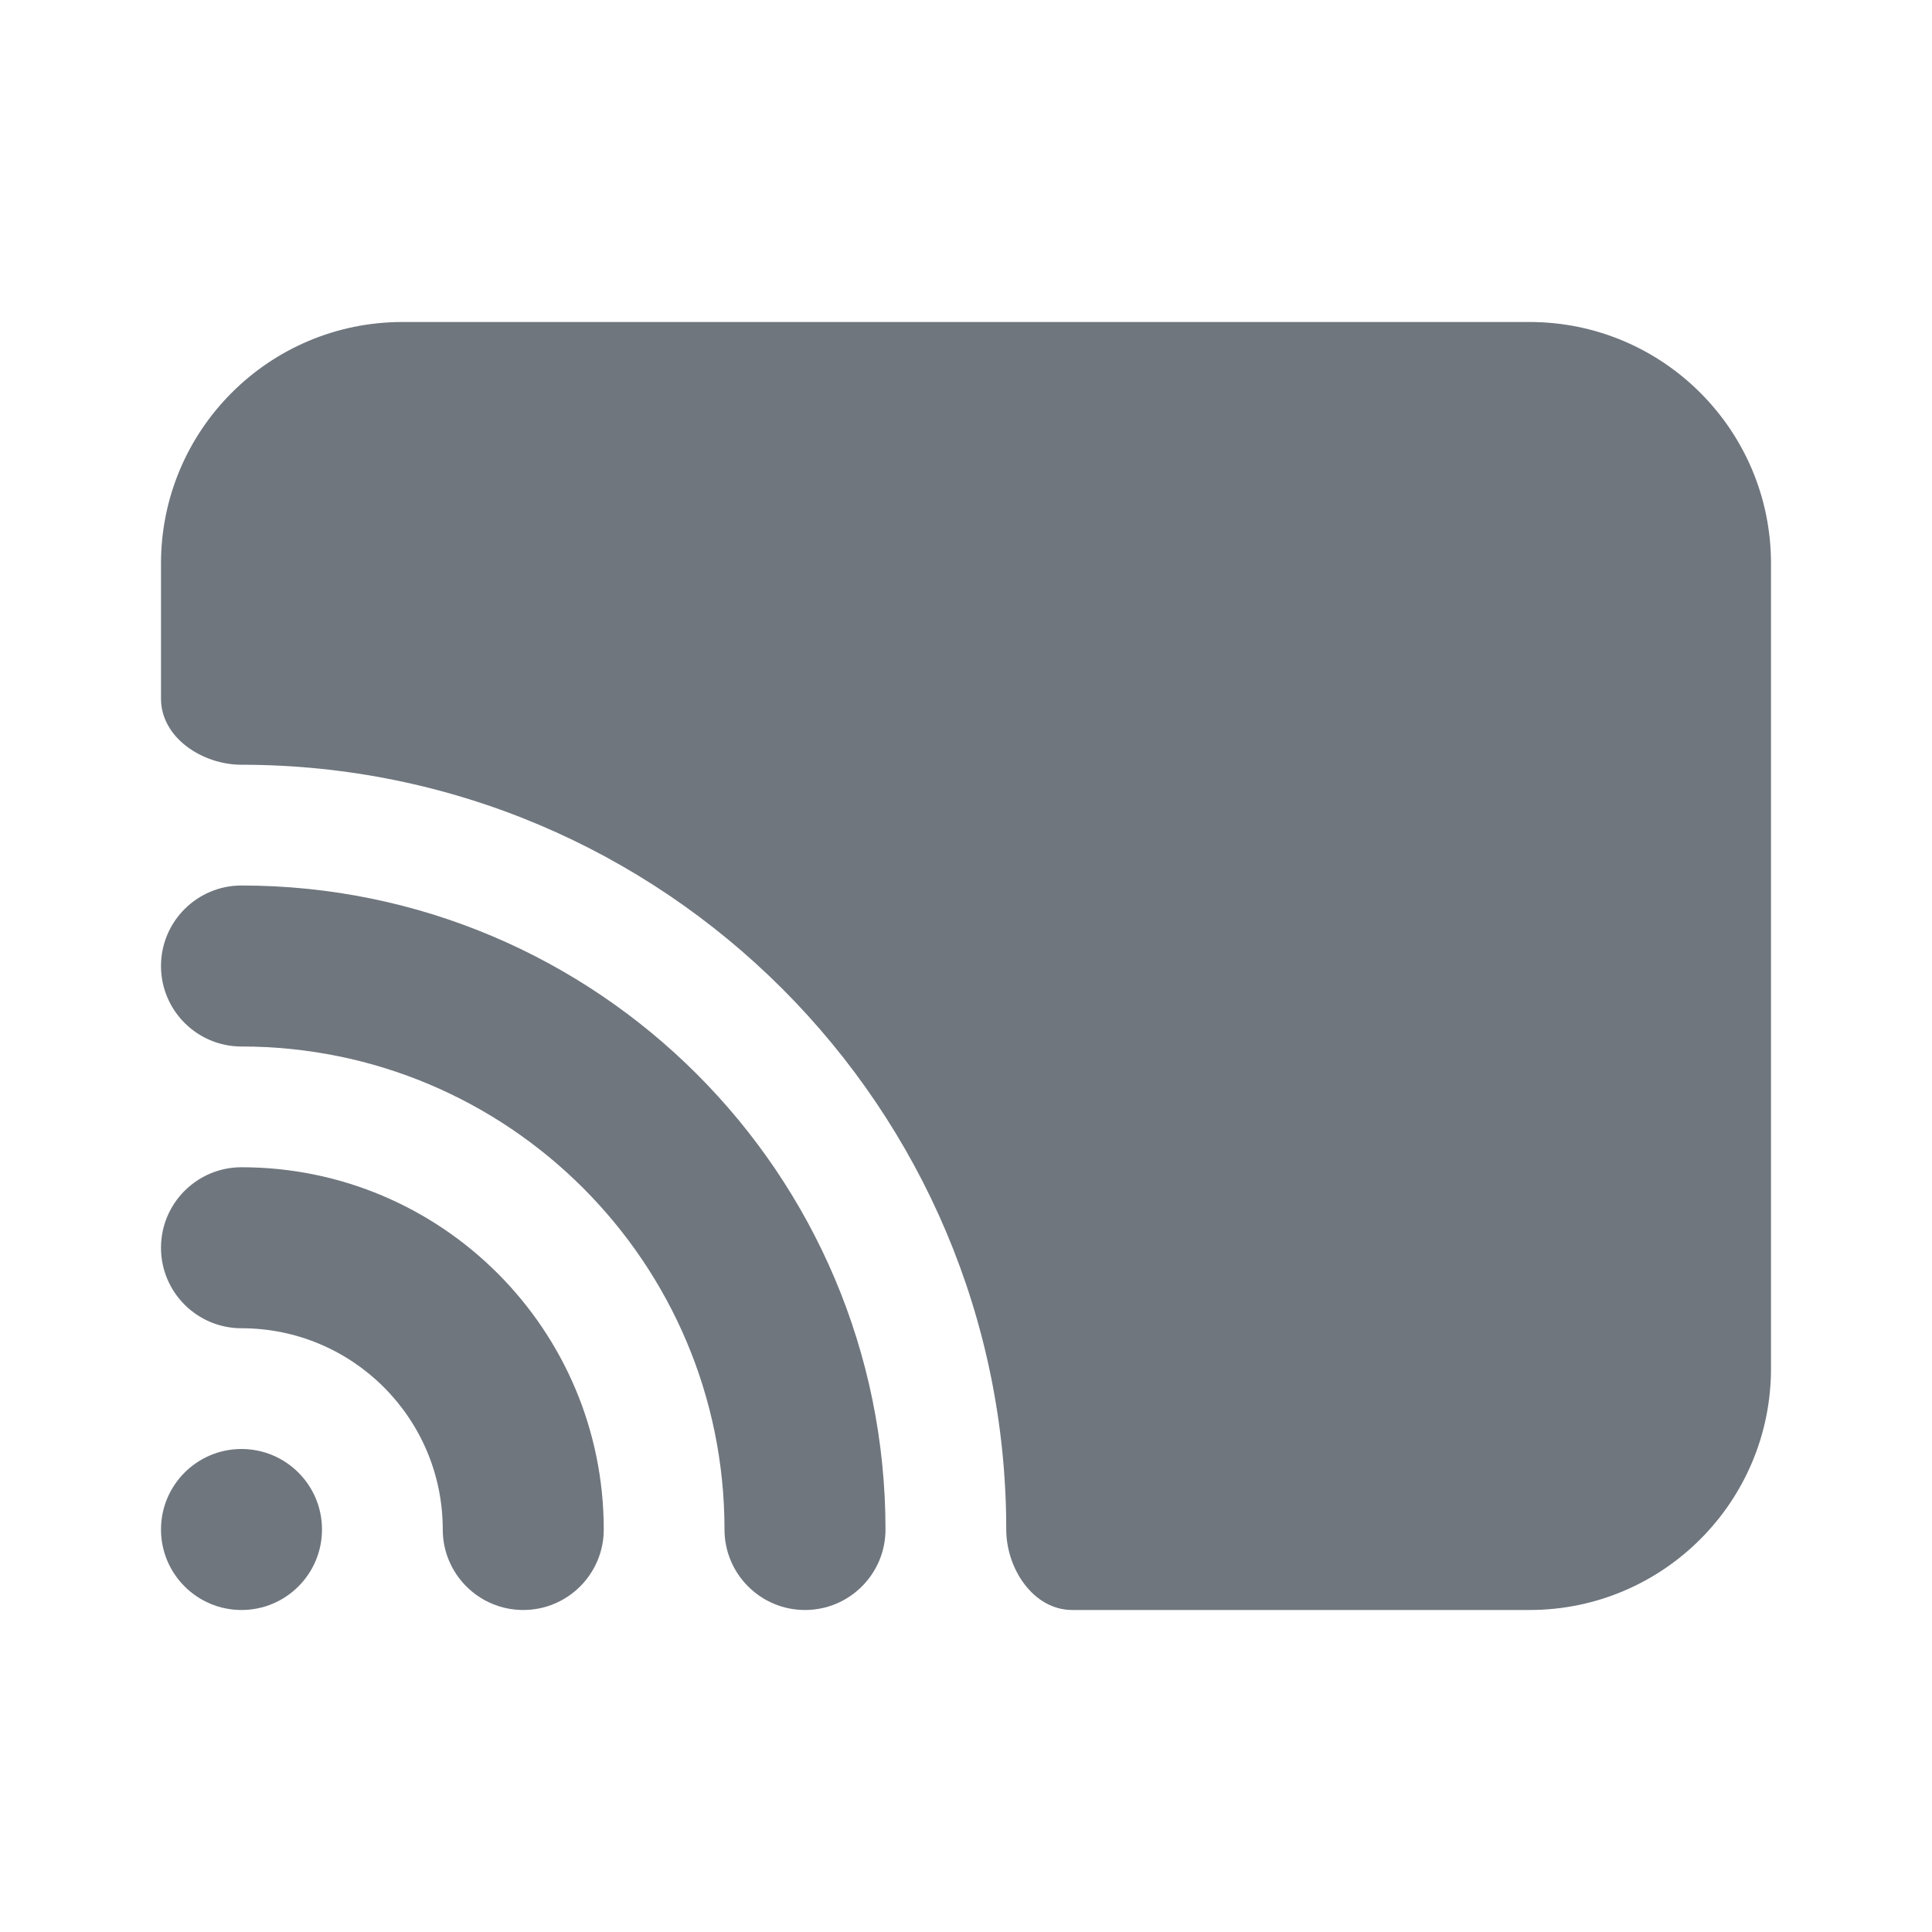 <svg width="24" height="24" viewBox="0 0 24 24" fill="none" xmlns="http://www.w3.org/2000/svg">
<path d="M5 4C3.343 4 2 5.343 2 7V8.679C2 9.165 2.515 9.5 3 9.5C8.247 9.5 12.5 13.753 12.5 19C12.5 19.485 12.835 20 13.321 20H19C20.657 20 22 18.657 22 17V7C22 5.343 20.657 4 19 4H5Z" fill="#6F767E"/>
<path fill-rule="evenodd" clip-rule="evenodd" d="M2 12C2 11.448 2.448 11 3 11C7.418 11 11 14.582 11 19C11 19.552 10.552 20 10 20C9.448 20 9 19.552 9 19C9 15.686 6.314 13 3 13C2.448 13 2 12.552 2 12Z" fill="#6F767E"/>
<path fill-rule="evenodd" clip-rule="evenodd" d="M2 15.5C2 14.948 2.448 14.5 3 14.5C5.485 14.5 7.5 16.515 7.5 19C7.5 19.552 7.052 20 6.5 20C5.948 20 5.5 19.552 5.5 19C5.5 17.619 4.381 16.5 3 16.5C2.448 16.5 2 16.052 2 15.5Z" fill="#6F767E"/>
<path d="M4 19C4 19.552 3.552 20 3 20C2.448 20 2 19.552 2 19C2 18.448 2.448 18 3 18C3.552 18 4 18.448 4 19Z" fill="#6F767E"/>
</svg>
